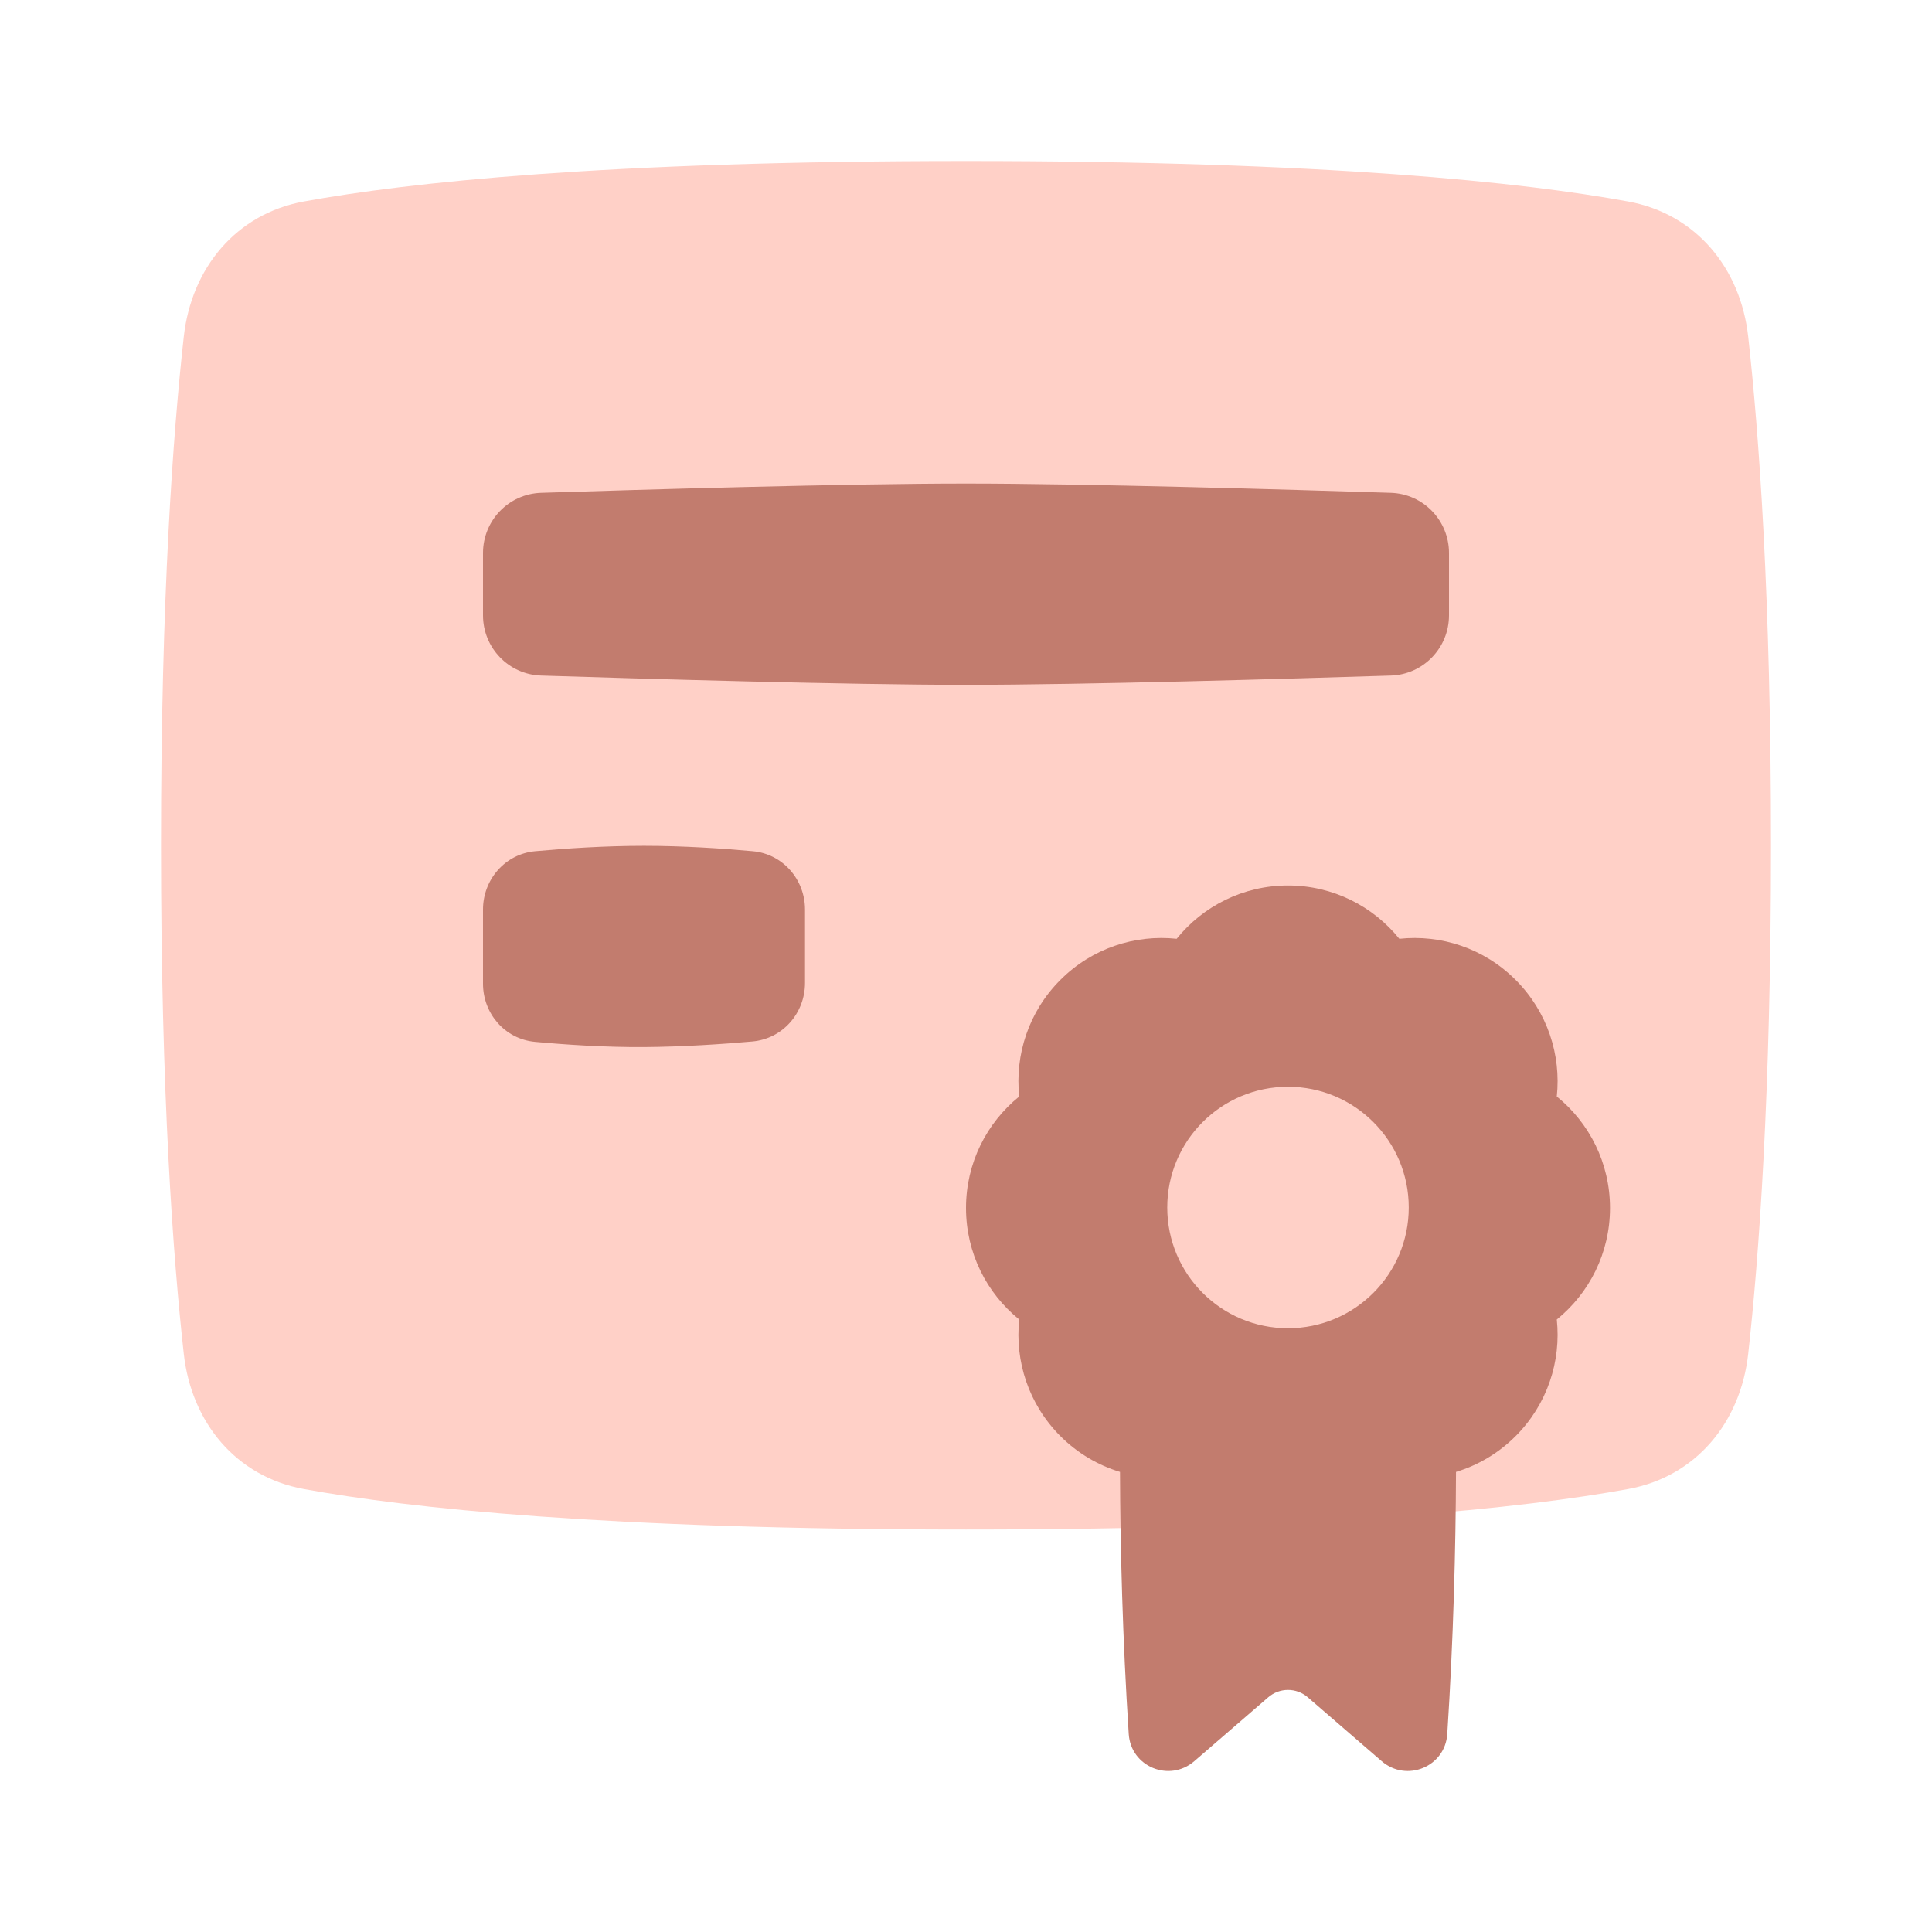 <svg width="48" height="48" viewBox="0 0 48 48" fill="none" xmlns="http://www.w3.org/2000/svg">
  <path d="M4.566 8.365C4.755 6.662 5.863 5.314 7.548 5.006C10.119 4.536 15.019 4 24 4C32.981 4 37.881 4.536 40.452 5.006C42.138 5.314 43.245 6.662 43.434 8.365C43.698 10.739 44 14.808 44 21C44 27.192 43.698 31.261 43.434 33.635C43.245 35.338 42.138 36.686 40.452 36.994C37.881 37.464 32.981 38 24 38C15.019 38 10.119 37.464 7.548 36.994C5.863 36.686 4.755 35.338 4.566 33.635C4.302 31.261 4 27.192 4 21C4 14.808 4.302 10.739 4.566 8.365Z" fill="#FFD0C7"/>
  <path d="M12 22.598C12 21.849 12.552 21.216 13.297 21.148C14.042 21.08 15.021 21.014 16 21.014C16.979 21.014 17.958 21.08 18.703 21.148C19.448 21.216 20 21.849 20 22.598V24.421C20 25.173 19.443 25.808 18.693 25.875C17.95 25.941 16.975 26.007 16 26.014C15.017 26.02 14.034 25.953 13.288 25.884C12.546 25.814 12 25.184 12 24.439V22.598Z" fill="#C27C6E"/>
  <path d="M12 13.74C12 12.932 12.637 12.27 13.445 12.244C15.935 12.164 21.053 12.014 24 12.014C26.947 12.014 32.065 12.164 34.555 12.244C35.363 12.27 36 12.932 36 13.74V15.287C36 16.095 35.363 16.758 34.555 16.784C32.065 16.863 26.947 17.014 24 17.014C21.053 17.014 15.935 16.863 13.445 16.784C12.637 16.758 12 16.095 12 15.287V13.74Z" fill="#C27C6E"/>
  <path d="M24 30.012C24 31.131 24.515 32.13 25.322 32.783C25.212 33.815 25.553 34.886 26.343 35.678C26.772 36.107 27.283 36.404 27.826 36.569C27.833 38.491 27.89 40.717 28.043 43.081C28.096 43.896 29.054 44.289 29.672 43.756L31.51 42.168C31.792 41.925 32.208 41.925 32.49 42.168L34.328 43.756C34.946 44.289 35.904 43.896 35.957 43.081C36.11 40.717 36.167 38.491 36.174 36.569C36.717 36.404 37.228 36.107 37.657 35.678C38.447 34.886 38.788 33.815 38.678 32.783C39.484 32.13 40 31.131 40 30.012C40 28.893 39.484 27.895 38.678 27.242C38.788 26.209 38.447 25.138 37.657 24.347C36.867 23.555 35.797 23.214 34.766 23.324C34.114 22.516 33.117 22 32 22C30.883 22 29.886 22.516 29.234 23.324C28.203 23.214 27.133 23.555 26.343 24.347C25.553 25.138 25.212 26.209 25.322 27.242C24.515 27.895 24 28.893 24 30.012Z" fill="#C27C6E"/>
  <path d="M32 33C33.657 33 35 31.657 35 30C35 28.343 33.657 27 32 27C30.343 27 29 28.343 29 30C29 31.657 30.343 33 32 33Z" fill="#FFD0C7"/>
  </svg>
